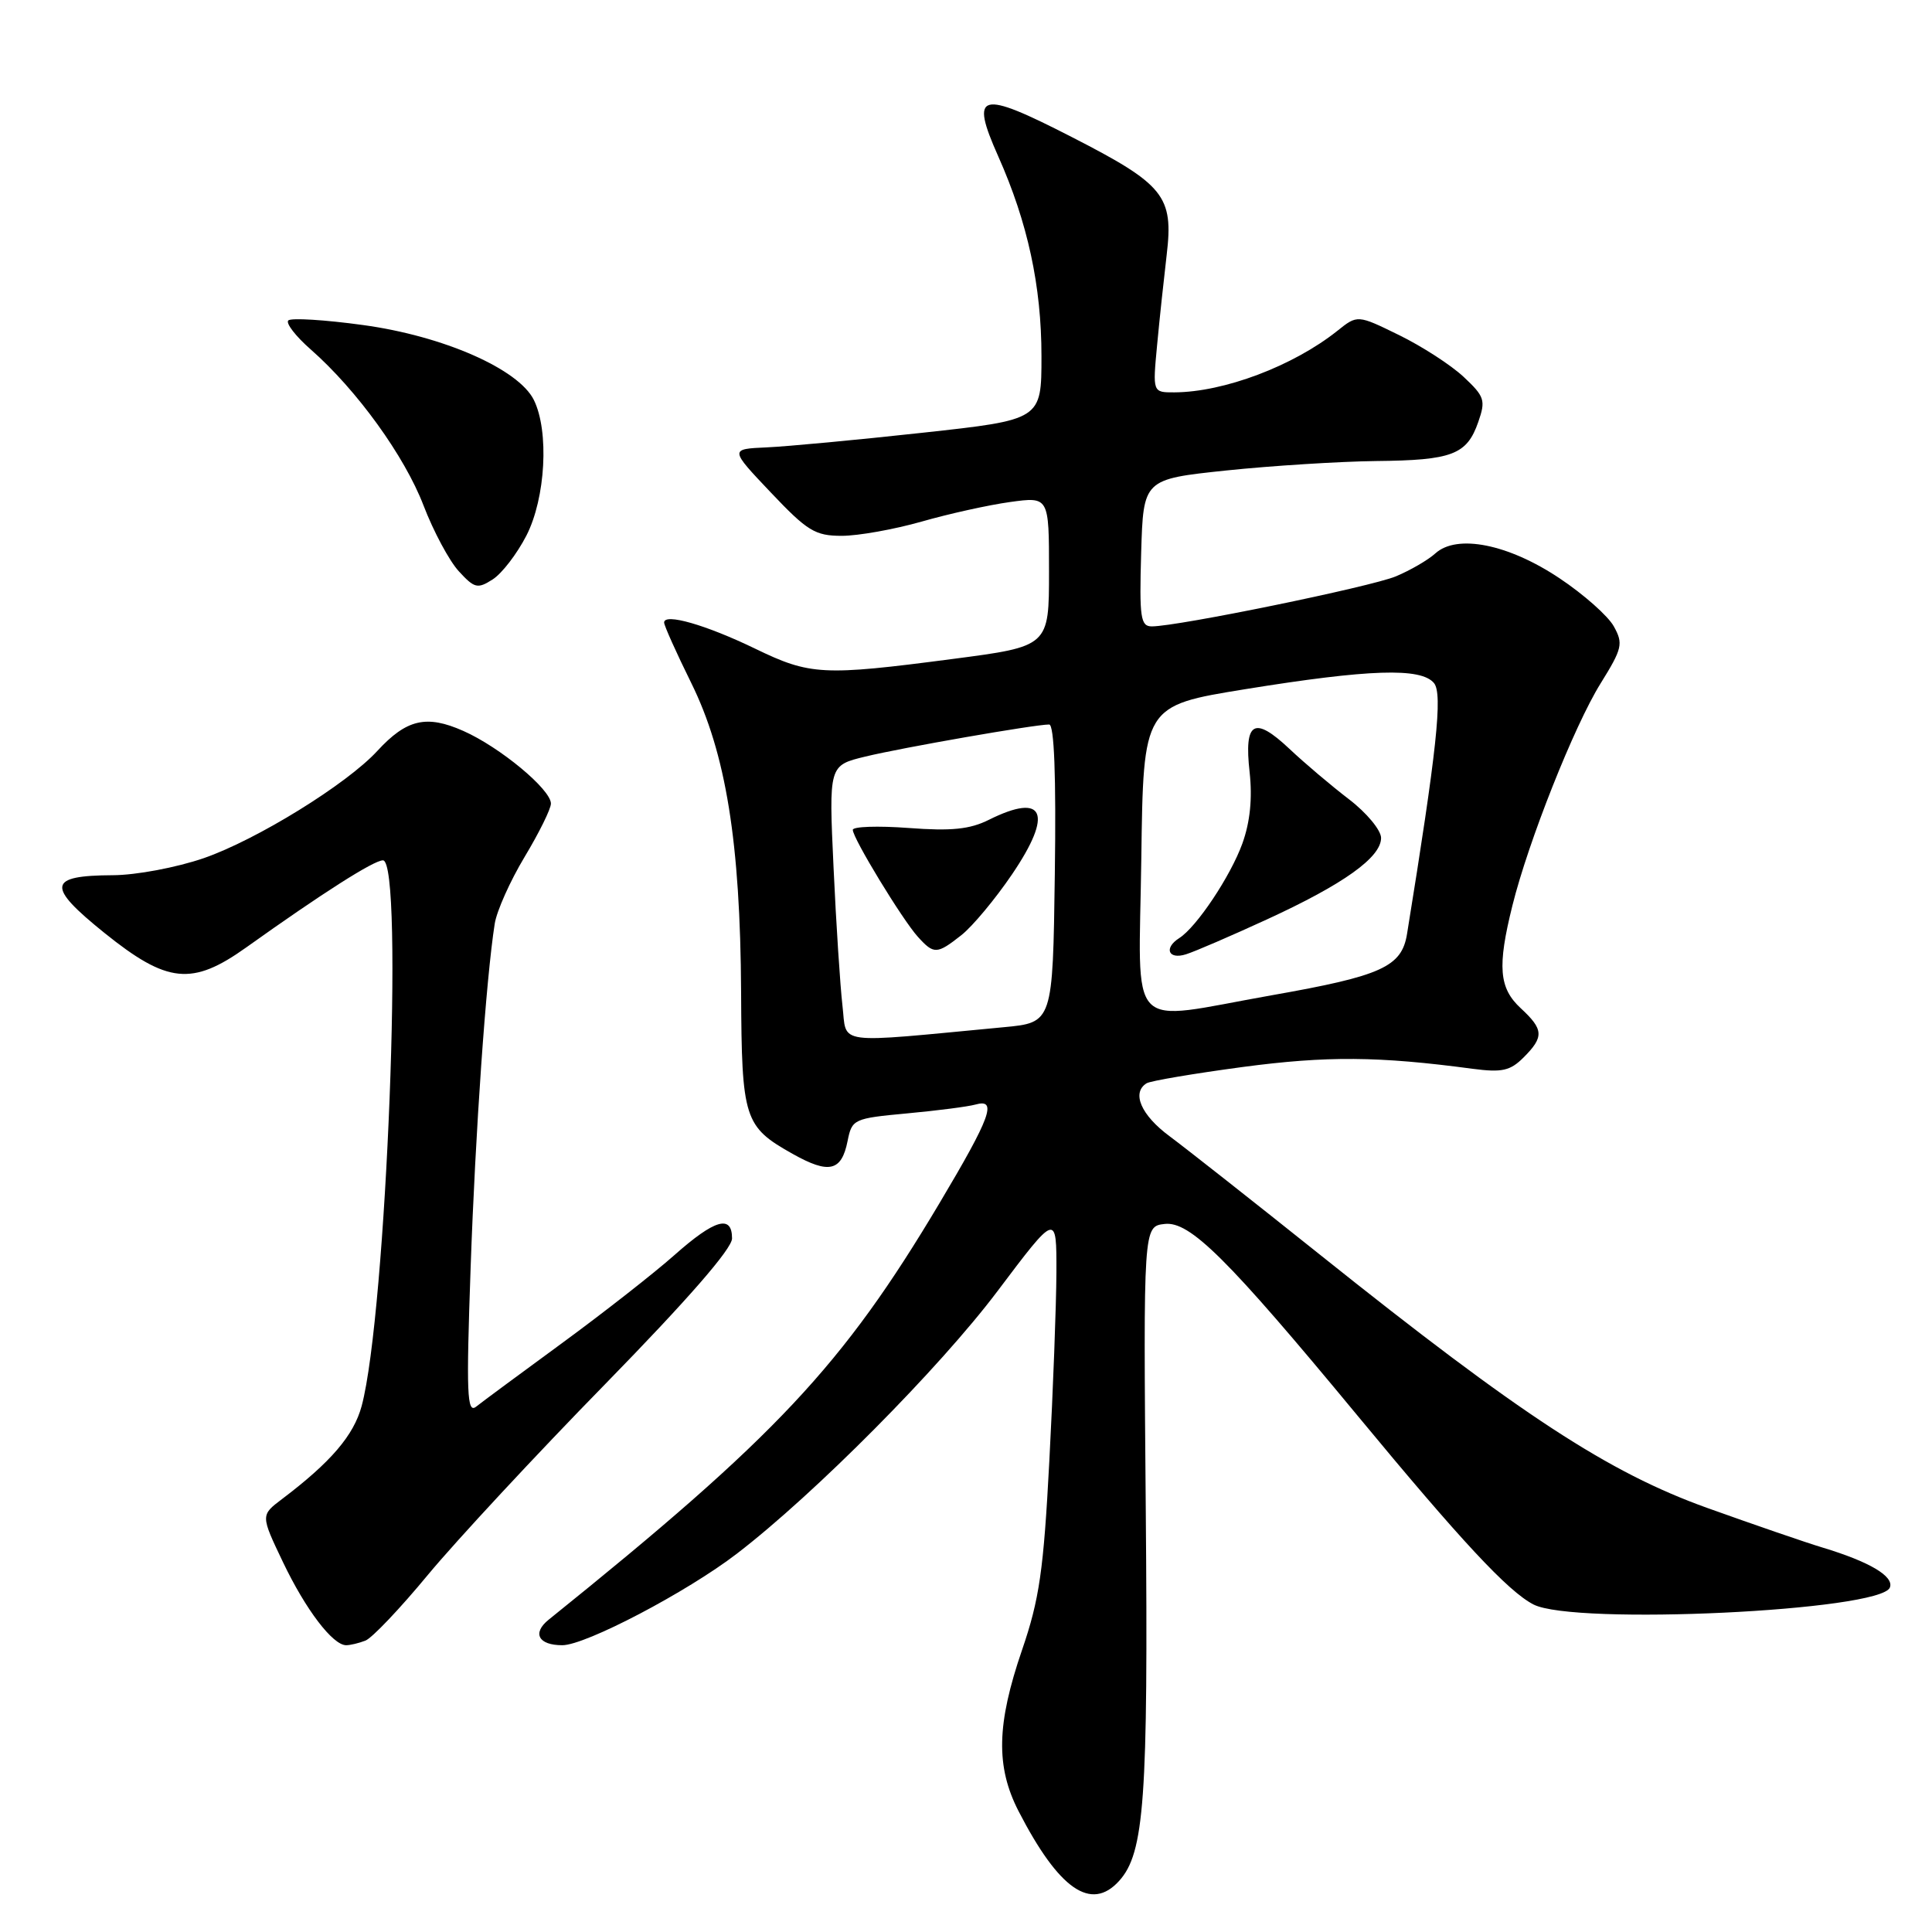 <?xml version="1.0" encoding="UTF-8" standalone="no"?>
<!DOCTYPE svg PUBLIC "-//W3C//DTD SVG 1.1//EN" "http://www.w3.org/Graphics/SVG/1.1/DTD/svg11.dtd" >
<svg xmlns="http://www.w3.org/2000/svg" xmlns:xlink="http://www.w3.org/1999/xlink" version="1.1" viewBox="0 0 256 256">
 <g >
 <path fill="currentColor"
d=" M 148.29 249.23 C 151.64 245.53 152.15 238.43 151.82 200.00 C 151.50 162.50 151.50 162.50 154.32 162.18 C 157.66 161.79 162.63 166.73 179.78 187.46 C 193.61 204.19 199.82 210.86 203.19 212.60 C 208.60 215.39 249.23 213.46 250.42 210.35 C 250.99 208.87 247.72 206.94 241.50 205.06 C 239.30 204.40 232.42 202.03 226.22 199.81 C 213.12 195.11 201.48 187.50 174.96 166.30 C 166.15 159.26 157.16 152.18 154.98 150.56 C 151.19 147.76 149.91 144.79 151.93 143.54 C 152.45 143.22 158.19 142.25 164.68 141.38 C 175.82 139.90 182.64 139.95 195.13 141.62 C 199.02 142.13 200.11 141.89 201.88 140.12 C 204.61 137.39 204.55 136.41 201.50 133.59 C 198.62 130.92 198.39 128.08 200.40 120.00 C 202.51 111.50 208.59 96.18 212.08 90.57 C 214.97 85.92 215.11 85.29 213.84 83.00 C 213.08 81.62 209.84 78.75 206.64 76.62 C 199.86 72.09 193.06 70.73 190.19 73.33 C 189.22 74.21 186.87 75.57 184.96 76.37 C 181.62 77.76 156.07 83.00 152.62 83.00 C 151.13 83.00 150.96 81.85 151.21 73.25 C 151.50 63.50 151.50 63.50 162.50 62.34 C 168.55 61.71 177.47 61.15 182.32 61.09 C 192.44 60.99 194.37 60.25 195.88 55.91 C 196.88 53.04 196.72 52.54 193.93 49.93 C 192.26 48.37 188.41 45.88 185.38 44.40 C 179.87 41.70 179.87 41.70 177.19 43.85 C 171.34 48.50 162.18 51.96 155.61 51.99 C 152.73 52.00 152.73 52.00 153.32 45.75 C 153.64 42.31 154.22 36.93 154.59 33.78 C 155.52 25.97 154.29 24.44 141.96 18.13 C 129.77 11.88 128.49 12.22 132.27 20.71 C 136.18 29.49 138.00 37.90 138.00 47.21 C 138.00 55.62 138.00 55.62 122.25 57.34 C 113.59 58.29 104.29 59.16 101.59 59.28 C 96.68 59.50 96.68 59.50 102.13 65.25 C 106.98 70.37 108.01 71.00 111.54 71.00 C 113.72 71.00 118.47 70.15 122.10 69.12 C 125.72 68.08 131.01 66.91 133.84 66.52 C 139.00 65.81 139.00 65.81 139.00 75.73 C 139.00 85.65 139.00 85.65 126.20 87.32 C 109.03 89.57 107.35 89.48 100.06 85.95 C 93.55 82.80 88.00 81.20 88.00 82.49 C 88.00 82.89 89.61 86.48 91.58 90.47 C 96.19 99.80 98.10 111.61 98.20 131.49 C 98.28 148.30 98.59 149.28 105.04 152.90 C 109.85 155.60 111.51 155.21 112.31 151.19 C 112.89 148.29 113.11 148.19 120.20 147.53 C 124.22 147.16 128.29 146.63 129.25 146.36 C 132.19 145.53 131.29 148.00 124.49 159.42 C 111.64 180.99 102.88 190.33 72.71 214.61 C 70.48 216.40 71.34 218.00 74.51 218.00 C 77.59 218.00 91.01 210.96 97.64 205.87 C 107.91 197.99 124.50 181.27 132.16 171.10 C 140.00 160.69 140.00 160.69 139.98 168.60 C 139.96 172.94 139.54 184.20 139.04 193.62 C 138.28 208.11 137.72 211.94 135.43 218.62 C 132.05 228.47 131.93 234.09 134.97 240.00 C 140.31 250.36 144.58 253.33 148.29 249.23 Z  M 48.42 217.39 C 49.29 217.06 53.03 213.12 56.73 208.64 C 60.44 204.17 71.01 192.78 80.24 183.35 C 91.13 172.20 97.00 165.46 97.00 164.10 C 97.00 160.90 94.71 161.57 89.36 166.31 C 86.69 168.68 80.00 173.92 74.50 177.95 C 69.00 181.98 63.86 185.77 63.09 186.39 C 61.88 187.34 61.77 184.72 62.36 168.00 C 62.99 149.94 64.40 129.76 65.55 122.42 C 65.81 120.72 67.60 116.73 69.51 113.55 C 71.43 110.36 73.00 107.18 73.00 106.48 C 73.00 104.60 66.23 98.99 61.39 96.85 C 56.50 94.68 53.87 95.30 50.00 99.50 C 45.94 103.92 33.99 111.29 27.00 113.71 C 23.39 114.95 18.04 115.96 14.95 115.97 C 6.31 116.01 6.11 117.39 13.83 123.61 C 22.18 130.33 25.45 130.66 32.64 125.53 C 42.73 118.33 49.53 114.00 50.74 114.00 C 53.56 114.00 51.21 174.07 47.92 186.31 C 46.87 190.20 43.84 193.74 37.36 198.64 C 34.53 200.78 34.53 200.78 37.50 207.00 C 40.50 213.28 44.09 218.00 45.87 218.00 C 46.40 218.00 47.55 217.73 48.42 217.39 Z  M 69.75 70.97 C 72.30 66.00 72.78 57.14 70.74 53.00 C 68.71 48.90 58.74 44.52 48.11 43.07 C 43.02 42.37 38.57 42.10 38.20 42.46 C 37.84 42.82 39.18 44.56 41.18 46.31 C 47.29 51.68 53.62 60.45 56.12 66.98 C 57.43 70.40 59.53 74.32 60.79 75.69 C 62.87 77.96 63.28 78.06 65.29 76.77 C 66.51 75.99 68.51 73.38 69.75 70.97 Z  M 111.63 133.25 C 111.33 130.64 110.79 122.41 110.45 114.96 C 109.82 101.42 109.82 101.42 114.66 100.25 C 119.51 99.07 137.11 96.00 139.02 96.00 C 139.69 96.00 139.95 102.81 139.77 115.75 C 139.50 135.50 139.50 135.50 133.00 136.11 C 110.24 138.26 112.25 138.53 111.63 133.25 Z  M 127.39 123.91 C 128.85 122.76 131.88 119.13 134.11 115.84 C 139.59 107.76 138.40 104.96 131.03 108.63 C 128.51 109.89 126.06 110.14 120.38 109.71 C 116.32 109.41 113.00 109.52 113.00 109.96 C 113.00 111.07 119.56 121.85 121.62 124.13 C 123.75 126.48 124.14 126.47 127.39 123.91 Z  M 151.23 113.75 C 151.50 93.51 151.50 93.51 165.00 91.32 C 181.45 88.66 188.29 88.44 190.01 90.51 C 191.19 91.93 190.38 99.44 186.44 123.75 C 185.73 128.11 183.09 129.31 168.50 131.88 C 148.98 135.33 150.91 137.36 151.23 113.75 Z  M 167.89 121.82 C 178.03 117.16 183.00 113.61 183.00 111.03 C 183.00 110.01 181.09 107.70 178.75 105.91 C 176.41 104.12 172.85 101.11 170.84 99.21 C 166.17 94.82 164.83 95.61 165.58 102.31 C 165.96 105.78 165.65 108.91 164.62 111.77 C 163.06 116.09 158.56 122.84 156.26 124.30 C 154.17 125.63 154.82 127.19 157.15 126.45 C 158.34 126.08 163.17 123.99 167.89 121.82 Z "/>
</g>
</svg>